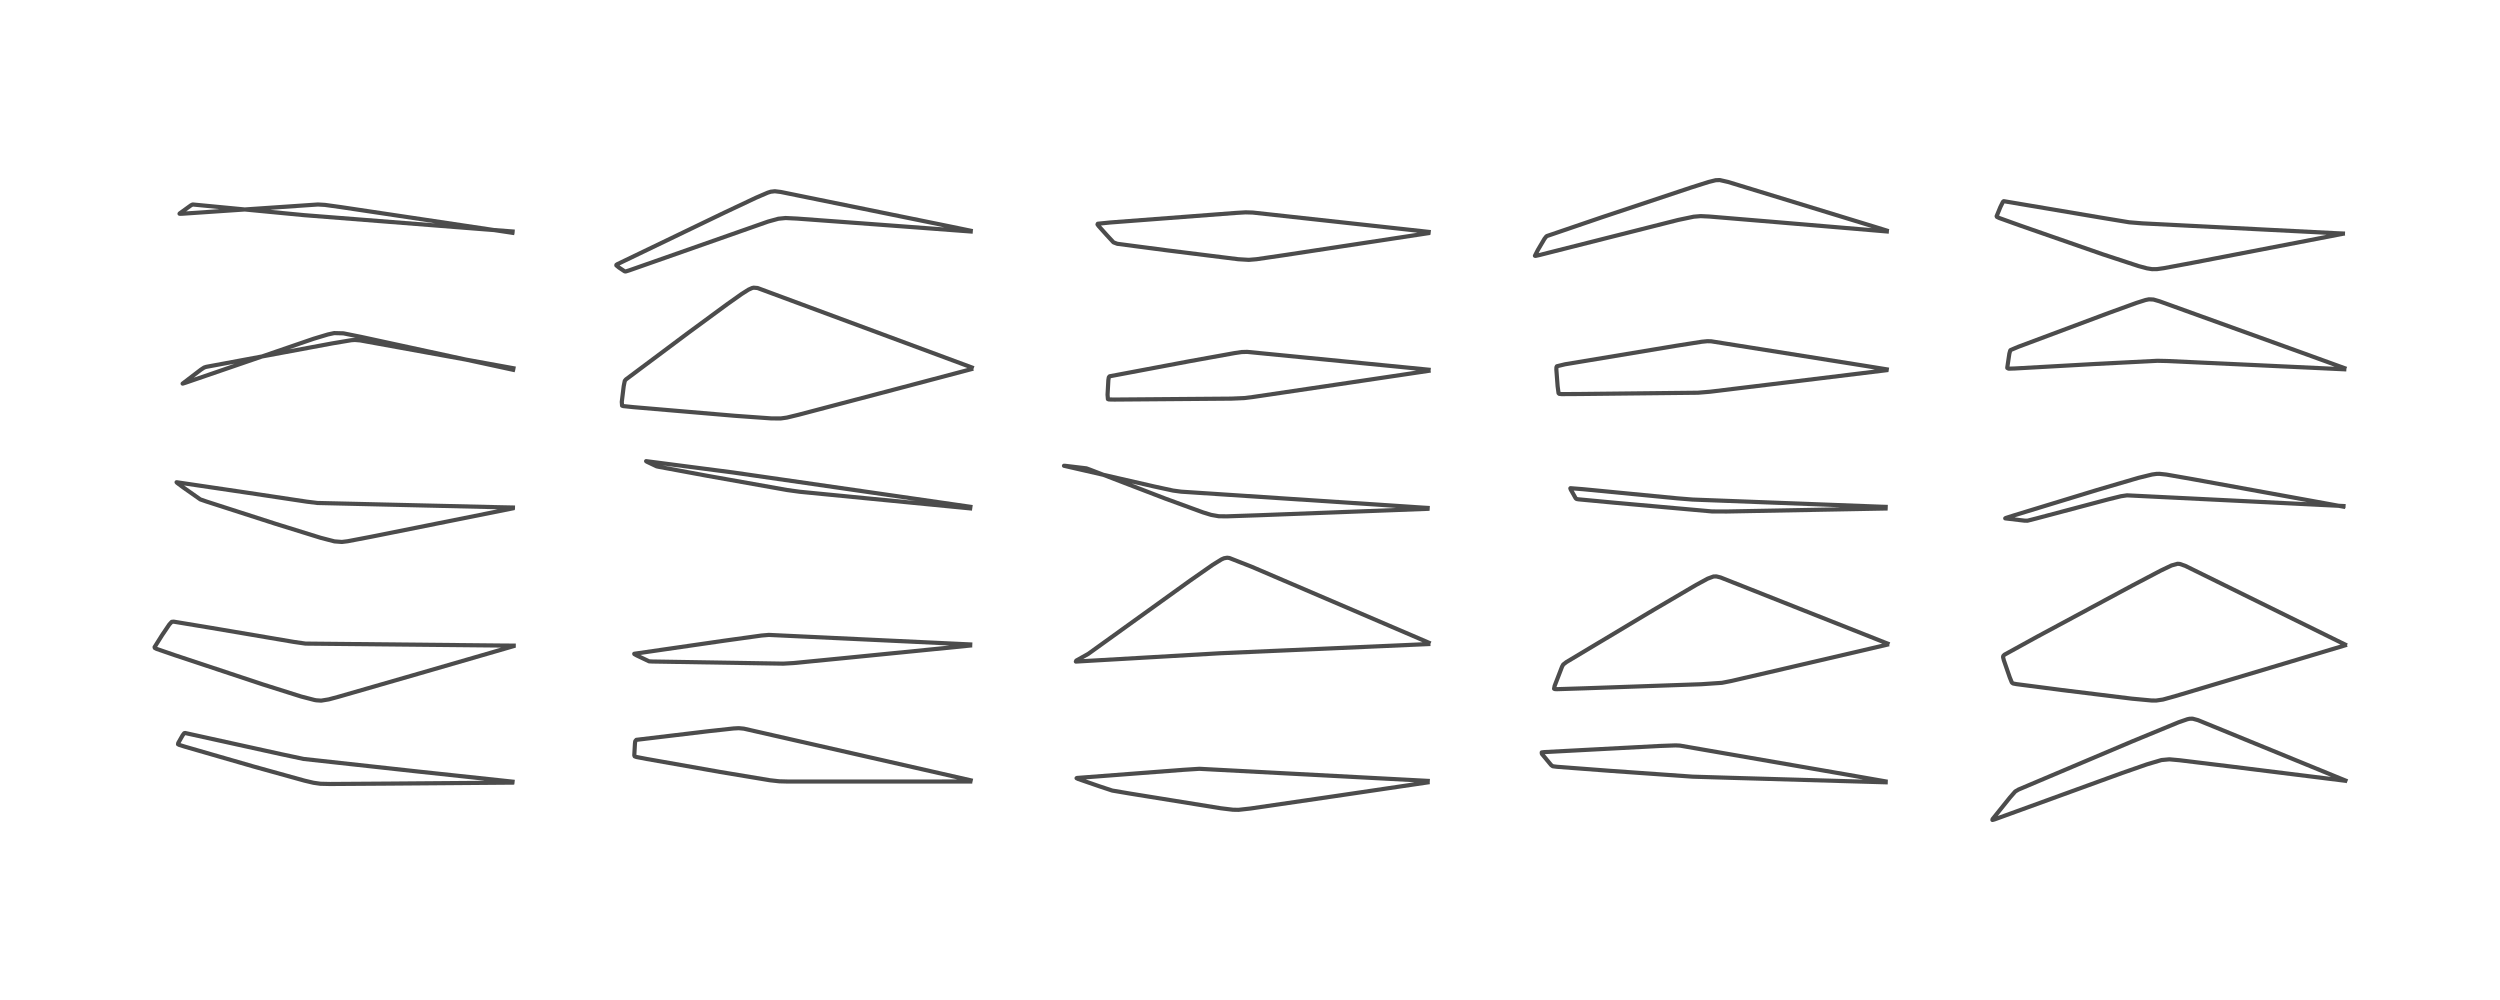 <?xml version="1.0" encoding="utf-8" standalone="no"?>
<!DOCTYPE svg PUBLIC "-//W3C//DTD SVG 1.1//EN"
  "http://www.w3.org/Graphics/SVG/1.1/DTD/svg11.dtd">
<!-- Created with matplotlib (https://matplotlib.org/) -->
<svg height="288pt" version="1.1" viewBox="0 0 720 288" width="720pt" xmlns="http://www.w3.org/2000/svg" xmlns:xlink="http://www.w3.org/1999/xlink">
 <defs>
  <style type="text/css">
*{stroke-linecap:butt;stroke-linejoin:round;}
  </style>
 </defs>
 <g id="figure_1">
  <g id="patch_1">
   <path d="M 0 288 
L 720 288 
L 720 0 
L 0 0 
z
" style="fill:#ffffff;"/>
  </g>
  <g id="axes_1">
   <g id="line2d_1">
    <path clip-path="url(#peb0419ee77)" d="M 147.613 225.113 
L 120.429 222.203 
L 87.446 218.578 
L 80.862 217.177 
L 53.294 211.101 
L 53.053 211.168 
L 52.603 211.758 
L 51.34 213.972 
L 51.271 214.344 
L 51.667 214.55 
L 53.401 215.085 
L 73.168 220.795 
L 87.702 224.829 
L 90.301 225.441 
L 92.288 225.722 
L 95.042 225.789 
L 112.021 225.676 
L 147.503 225.396 
L 147.503 225.396 
" style="fill:none;stroke:#000000;stroke-linecap:square;stroke-opacity:0.7;stroke-width:1.2;"/>
   </g>
   <g id="line2d_2">
    <path clip-path="url(#peb0419ee77)" d="M 147.952 185.938 
L 143.844 185.907 
L 87.982 185.356 
L 84.606 184.868 
L 60.723 180.81 
L 50.007 179.034 
L 49.462 179.093 
L 48.769 179.839 
L 46.682 182.919 
L 44.518 186.368 
L 44.583 186.611 
L 45.114 186.887 
L 50.317 188.683 
L 75.701 197.114 
L 86.728 200.598 
L 90.581 201.598 
L 91.105 201.688 
L 92.497 201.781 
L 94.668 201.427 
L 97.565 200.647 
L 121.149 193.845 
L 147.794 186.121 
L 147.794 186.121 
" style="fill:none;stroke:#000000;stroke-linecap:square;stroke-opacity:0.7;stroke-width:1.2;"/>
   </g>
   <g id="line2d_3">
    <path clip-path="url(#peb0419ee77)" d="M 147.727 146.163 
L 143.264 146.072 
L 91.415 144.856 
L 88.339 144.477 
L 71.447 141.932 
L 50.856 138.882 
L 51.011 139.062 
L 52.743 140.353 
L 57.692 143.83 
L 59.447 144.439 
L 79.428 150.876 
L 92.344 154.886 
L 96.329 155.919 
L 98.465 156.083 
L 100.146 155.873 
L 106.878 154.587 
L 147.521 146.438 
L 147.521 146.438 
" style="fill:none;stroke:#000000;stroke-linecap:square;stroke-opacity:0.7;stroke-width:1.2;"/>
   </g>
   <g id="line2d_4">
    <path clip-path="url(#peb0419ee77)" d="M 147.872 106.053 
L 144.053 105.354 
L 103.759 98.039 
L 102.205 97.91 
L 101.167 97.978 
L 95.71 98.894 
L 59.41 105.65 
L 58.779 105.857 
L 57.857 106.463 
L 52.594 110.481 
L 52.606 110.483 
L 53.465 110.215 
L 90.292 97.571 
L 94.455 96.317 
L 96.241 95.931 
L 98.898 95.999 
L 104.034 97.034 
L 147.337 106.41 
L 147.763 106.501 
L 147.763 106.501 
" style="fill:none;stroke:#000000;stroke-linecap:square;stroke-opacity:0.7;stroke-width:1.2;"/>
   </g>
   <g id="line2d_5">
    <path clip-path="url(#peb0419ee77)" d="M 147.63 66.664 
L 139.57 66.05 
L 87.577 61.964 
L 55.485 58.889 
L 54.984 59.137 
L 51.758 61.469 
L 51.706 61.552 
L 51.739 61.573 
L 52.479 61.554 
L 91.557 58.893 
L 93.575 59.01 
L 98.152 59.644 
L 147.571 67.049 
L 147.571 67.049 
" style="fill:none;stroke:#000000;stroke-linecap:square;stroke-opacity:0.7;stroke-width:1.2;"/>
   </g>
   <g id="line2d_6">
    <path clip-path="url(#peb0419ee77)" d="M 279.56 224.729 
L 214.229 209.853 
L 212.773 209.717 
L 211.285 209.795 
L 204.113 210.576 
L 183.27 213.073 
L 182.951 213.459 
L 182.863 214.169 
L 182.674 217.534 
L 182.788 217.828 
L 183.28 218.013 
L 186.223 218.577 
L 207.403 222.324 
L 221.717 224.712 
L 224.421 225.013 
L 226.894 225.082 
L 249.009 225.086 
L 279.413 225.073 
L 279.413 225.073 
" style="fill:none;stroke:#000000;stroke-linecap:square;stroke-opacity:0.7;stroke-width:1.2;"/>
   </g>
   <g id="line2d_7">
    <path clip-path="url(#peb0419ee77)" d="M 279.429 185.595 
L 275.121 185.391 
L 221.432 182.853 
L 219.314 183.032 
L 208.391 184.549 
L 182.662 188.286 
L 182.694 188.374 
L 183.389 188.768 
L 186.942 190.464 
L 187.895 190.515 
L 225.572 191.13 
L 228.584 190.956 
L 242.772 189.565 
L 279.372 185.919 
L 279.372 185.919 
" style="fill:none;stroke:#000000;stroke-linecap:square;stroke-opacity:0.7;stroke-width:1.2;"/>
   </g>
   <g id="line2d_8">
    <path clip-path="url(#peb0419ee77)" d="M 279.474 145.955 
L 275.045 145.315 
L 211.141 136.073 
L 186.08 132.81 
L 186.28 132.963 
L 189.099 134.302 
L 189.73 134.443 
L 203.715 137.037 
L 226.734 141.137 
L 230.354 141.631 
L 245.489 143.112 
L 279.394 146.414 
L 279.394 146.414 
" style="fill:none;stroke:#000000;stroke-linecap:square;stroke-opacity:0.7;stroke-width:1.2;"/>
   </g>
   <g id="line2d_9">
    <path clip-path="url(#peb0419ee77)" d="M 279.877 105.827 
L 218.177 82.948 
L 217.061 82.853 
L 216.619 82.947 
L 215.578 83.414 
L 213.539 84.709 
L 209.426 87.622 
L 198.265 95.817 
L 180.27 109.272 
L 179.932 109.688 
L 179.627 111.219 
L 179.074 115.738 
L 179.156 116.831 
L 179.515 116.955 
L 182.421 117.256 
L 211.701 119.754 
L 222.123 120.499 
L 224.855 120.512 
L 226.61 120.268 
L 230.025 119.439 
L 257.45 112.213 
L 279.72 106.321 
L 279.72 106.321 
" style="fill:none;stroke:#000000;stroke-linecap:square;stroke-opacity:0.7;stroke-width:1.2;"/>
   </g>
   <g id="line2d_10">
    <path clip-path="url(#peb0419ee77)" d="M 279.554 66.447 
L 273.784 65.255 
L 224.879 55.289 
L 223.158 55.08 
L 221.982 55.213 
L 221.092 55.495 
L 217.727 56.945 
L 208.663 61.22 
L 177.797 76.084 
L 177.52 76.274 
L 177.505 76.434 
L 178.277 77.064 
L 179.901 78.144 
L 180.187 78.185 
L 181.254 77.856 
L 221.207 63.812 
L 224.166 62.999 
L 226.235 62.791 
L 229.55 62.951 
L 252.503 64.644 
L 279.57 66.669 
L 279.57 66.669 
" style="fill:none;stroke:#000000;stroke-linecap:square;stroke-opacity:0.7;stroke-width:1.2;"/>
   </g>
   <g id="line2d_11">
    <path clip-path="url(#peb0419ee77)" d="M 411.193 224.892 
L 406.546 224.644 
L 345.42 221.415 
L 340.789 221.71 
L 310.18 224.051 
L 310.051 224.115 
L 310.539 224.354 
L 316.603 226.449 
L 320.323 227.681 
L 325.514 228.562 
L 351.641 232.787 
L 355.077 233.201 
L 356.696 233.232 
L 360.101 232.856 
L 383.973 229.358 
L 411.13 225.339 
L 411.13 225.339 
" style="fill:none;stroke:#000000;stroke-linecap:square;stroke-opacity:0.7;stroke-width:1.2;"/>
   </g>
   <g id="line2d_12">
    <path clip-path="url(#peb0419ee77)" d="M 411.462 185.08 
L 401.006 180.591 
L 360.471 163.221 
L 354.067 160.709 
L 353.438 160.624 
L 352.55 160.771 
L 351.82 161.089 
L 349.282 162.652 
L 342.81 167.168 
L 325.501 179.623 
L 313.419 188.315 
L 309.983 190.239 
L 309.847 190.533 
L 309.946 190.53 
L 313.603 190.317 
L 351.307 188.14 
L 381.044 186.834 
L 411.366 185.493 
L 411.366 185.493 
" style="fill:none;stroke:#000000;stroke-linecap:square;stroke-opacity:0.7;stroke-width:1.2;"/>
   </g>
   <g id="line2d_13">
    <path clip-path="url(#peb0419ee77)" d="M 411.169 146.277 
L 409.61 146.183 
L 340.181 141.603 
L 337.829 141.283 
L 332.392 140.102 
L 306.43 134.143 
L 306.784 134.156 
L 312.892 134.886 
L 313.932 135.269 
L 335.651 143.612 
L 346.488 147.573 
L 348.817 148.29 
L 351.005 148.677 
L 353.329 148.706 
L 362.697 148.385 
L 411.096 146.546 
L 411.096 146.546 
" style="fill:none;stroke:#000000;stroke-linecap:square;stroke-opacity:0.7;stroke-width:1.2;"/>
   </g>
   <g id="line2d_14">
    <path clip-path="url(#peb0419ee77)" d="M 411.44 106.473 
L 406.093 105.941 
L 359.177 101.341 
L 357.605 101.388 
L 355.594 101.682 
L 342.599 104.031 
L 319.589 108.368 
L 319.338 108.645 
L 319.206 109.478 
L 318.976 113.695 
L 319.08 114.942 
L 319.369 115.044 
L 320.945 115.074 
L 354.654 114.805 
L 358.361 114.644 
L 360.746 114.35 
L 385.343 110.698 
L 411.416 106.807 
L 411.416 106.807 
" style="fill:none;stroke:#000000;stroke-linecap:square;stroke-opacity:0.7;stroke-width:1.2;"/>
   </g>
   <g id="line2d_15">
    <path clip-path="url(#peb0419ee77)" d="M 411.464 66.781 
L 360.784 61.215 
L 358.753 61.154 
L 355.935 61.32 
L 319.712 64.077 
L 316.175 64.435 
L 316.08 64.638 
L 316.436 65.129 
L 318.77 67.731 
L 320.687 69.799 
L 321.795 70.218 
L 336.206 72.11 
L 356.592 74.654 
L 359.651 74.838 
L 361.868 74.655 
L 369.914 73.476 
L 411.289 67.165 
L 411.289 67.165 
" style="fill:none;stroke:#000000;stroke-linecap:square;stroke-opacity:0.7;stroke-width:1.2;"/>
   </g>
   <g id="line2d_16">
    <path clip-path="url(#peb0419ee77)" d="M 543.037 225.034 
L 531.829 223.069 
L 483.821 214.732 
L 482.562 214.671 
L 478.007 214.838 
L 444.732 216.604 
L 444.02 216.695 
L 444.051 217.108 
L 446.739 220.341 
L 447.206 220.682 
L 448.474 220.841 
L 463.86 222.01 
L 487.47 223.678 
L 498.441 224.011 
L 543.08 225.301 
L 543.08 225.301 
" style="fill:none;stroke:#000000;stroke-linecap:square;stroke-opacity:0.7;stroke-width:1.2;"/>
   </g>
   <g id="line2d_17">
    <path clip-path="url(#peb0419ee77)" d="M 543.614 185.342 
L 542.781 185.021 
L 495.51 166.304 
L 494.34 166.012 
L 493.501 166.025 
L 491.817 166.651 
L 488.537 168.429 
L 476.121 175.715 
L 451.113 190.684 
L 450.201 191.394 
L 449.873 191.991 
L 447.74 197.518 
L 447.575 198.346 
L 447.766 198.452 
L 448.427 198.483 
L 456.112 198.24 
L 489.961 197.057 
L 495.912 196.655 
L 498.407 196.169 
L 511.089 193.236 
L 543.467 185.677 
L 543.467 185.677 
" style="fill:none;stroke:#000000;stroke-linecap:square;stroke-opacity:0.7;stroke-width:1.2;"/>
   </g>
   <g id="line2d_18">
    <path clip-path="url(#peb0419ee77)" d="M 543.077 145.975 
L 541.53 145.926 
L 487.445 143.873 
L 483.112 143.524 
L 455.949 140.891 
L 452.295 140.6 
L 452.259 140.647 
L 452.39 141.014 
L 453.793 143.496 
L 454.047 143.705 
L 454.559 143.801 
L 464.842 144.769 
L 493.062 147.294 
L 497.304 147.31 
L 543.037 146.45 
L 543.037 146.45 
" style="fill:none;stroke:#000000;stroke-linecap:square;stroke-opacity:0.7;stroke-width:1.2;"/>
   </g>
   <g id="line2d_19">
    <path clip-path="url(#peb0419ee77)" d="M 543.391 106.37 
L 537.386 105.4 
L 492.812 98.295 
L 491.714 98.265 
L 490.127 98.421 
L 482.777 99.578 
L 450.746 104.911 
L 448.391 105.48 
L 448.254 105.743 
L 448.23 106.455 
L 448.592 111.209 
L 448.86 113.226 
L 449.064 113.427 
L 449.722 113.502 
L 454.988 113.472 
L 488.985 113.105 
L 492.504 112.817 
L 513.854 110.223 
L 543.214 106.633 
L 543.214 106.633 
" style="fill:none;stroke:#000000;stroke-linecap:square;stroke-opacity:0.7;stroke-width:1.2;"/>
   </g>
   <g id="line2d_20">
    <path clip-path="url(#peb0419ee77)" d="M 543.375 66.397 
L 540.244 65.425 
L 497.718 52.414 
L 495.27 51.855 
L 494.094 51.908 
L 492.067 52.414 
L 486.786 54.089 
L 461.279 62.595 
L 445.536 67.971 
L 445.341 68.099 
L 444.809 68.772 
L 442.916 71.979 
L 442.061 73.659 
L 442.182 73.705 
L 443.29 73.469 
L 483.303 63.348 
L 487.783 62.411 
L 489.79 62.242 
L 492.304 62.363 
L 511.725 63.982 
L 543.405 66.662 
L 543.405 66.662 
" style="fill:none;stroke:#000000;stroke-linecap:square;stroke-opacity:0.7;stroke-width:1.2;"/>
   </g>
   <g id="line2d_21">
    <path clip-path="url(#peb0419ee77)" d="M 675.491 224.792 
L 674.118 224.233 
L 633.014 207.399 
L 631.49 206.986 
L 630.669 206.992 
L 629.992 207.131 
L 627.463 208.006 
L 614.223 213.461 
L 581.307 227.4 
L 580.382 227.953 
L 578.855 229.693 
L 573.856 235.914 
L 573.812 236.142 
L 573.84 236.145 
L 574.395 235.999 
L 580.549 233.763 
L 611.154 222.632 
L 618.308 220.137 
L 622.506 218.892 
L 624.785 218.683 
L 627.691 218.945 
L 642.482 220.756 
L 675.355 224.852 
L 675.355 224.852 
" style="fill:none;stroke:#000000;stroke-linecap:square;stroke-opacity:0.7;stroke-width:1.2;"/>
   </g>
   <g id="line2d_22">
    <path clip-path="url(#peb0419ee77)" d="M 675.358 185.612 
L 674.34 185.116 
L 629.349 162.964 
L 627.753 162.413 
L 627.124 162.368 
L 625.404 162.848 
L 622.277 164.342 
L 614.27 168.546 
L 586.685 183.379 
L 577.321 188.535 
L 576.947 188.893 
L 576.882 189.239 
L 577.099 190.138 
L 578.814 195.096 
L 579.417 196.575 
L 579.78 196.846 
L 580.779 197.034 
L 593.815 198.729 
L 613.947 201.212 
L 619.641 201.742 
L 620.985 201.753 
L 622.947 201.465 
L 626.575 200.455 
L 657.751 191.138 
L 675.352 185.868 
L 675.352 185.868 
" style="fill:none;stroke:#000000;stroke-linecap:square;stroke-opacity:0.7;stroke-width:1.2;"/>
   </g>
   <g id="line2d_23">
    <path clip-path="url(#peb0419ee77)" d="M 674.929 145.735 
L 671.479 145.564 
L 612.589 142.658 
L 610.837 142.914 
L 607.23 143.802 
L 586.489 149.309 
L 583.904 149.962 
L 583.03 149.944 
L 577.505 149.288 
L 577.688 149.175 
L 580.289 148.347 
L 603.912 141.129 
L 615.851 137.627 
L 619.802 136.656 
L 621.055 136.483 
L 621.922 136.462 
L 623.939 136.677 
L 631.606 138.022 
L 674.853 145.905 
L 674.853 145.905 
" style="fill:none;stroke:#000000;stroke-linecap:square;stroke-opacity:0.7;stroke-width:1.2;"/>
   </g>
   <g id="line2d_24">
    <path clip-path="url(#peb0419ee77)" d="M 675.199 106.015 
L 664.762 102.228 
L 621.921 86.767 
L 620.188 86.263 
L 618.901 86.203 
L 617.909 86.406 
L 615.268 87.247 
L 607.323 90.129 
L 581.271 99.876 
L 579.077 100.803 
L 578.951 100.931 
L 578.695 101.834 
L 578.096 105.845 
L 578.105 105.977 
L 578.487 106.178 
L 580.237 106.123 
L 603.305 104.832 
L 621.337 103.91 
L 624.153 103.971 
L 648.564 105.102 
L 675.154 106.356 
L 675.154 106.356 
" style="fill:none;stroke:#000000;stroke-linecap:square;stroke-opacity:0.7;stroke-width:1.2;"/>
   </g>
   <g id="line2d_25">
    <path clip-path="url(#peb0419ee77)" d="M 674.766 67.251 
L 672.347 67.142 
L 616.946 64.324 
L 613.2 64.018 
L 604.838 62.636 
L 577.077 57.937 
L 576.849 58.131 
L 576.106 59.628 
L 575.031 62.259 
L 575.114 62.462 
L 575.796 62.793 
L 581.764 64.938 
L 605.609 73.245 
L 615.878 76.621 
L 618.309 77.276 
L 619.785 77.517 
L 621.24 77.504 
L 623.172 77.233 
L 631.459 75.686 
L 674.699 67.338 
L 674.699 67.338 
" style="fill:none;stroke:#000000;stroke-linecap:square;stroke-opacity:0.7;stroke-width:1.2;"/>
   </g>
  </g>
 </g>
 <defs>
  <clipPath id="peb0419ee77">
   <rect height="262.08" width="694.08" x="12.96" y="12.96"/>
  </clipPath>
 </defs>
</svg>
